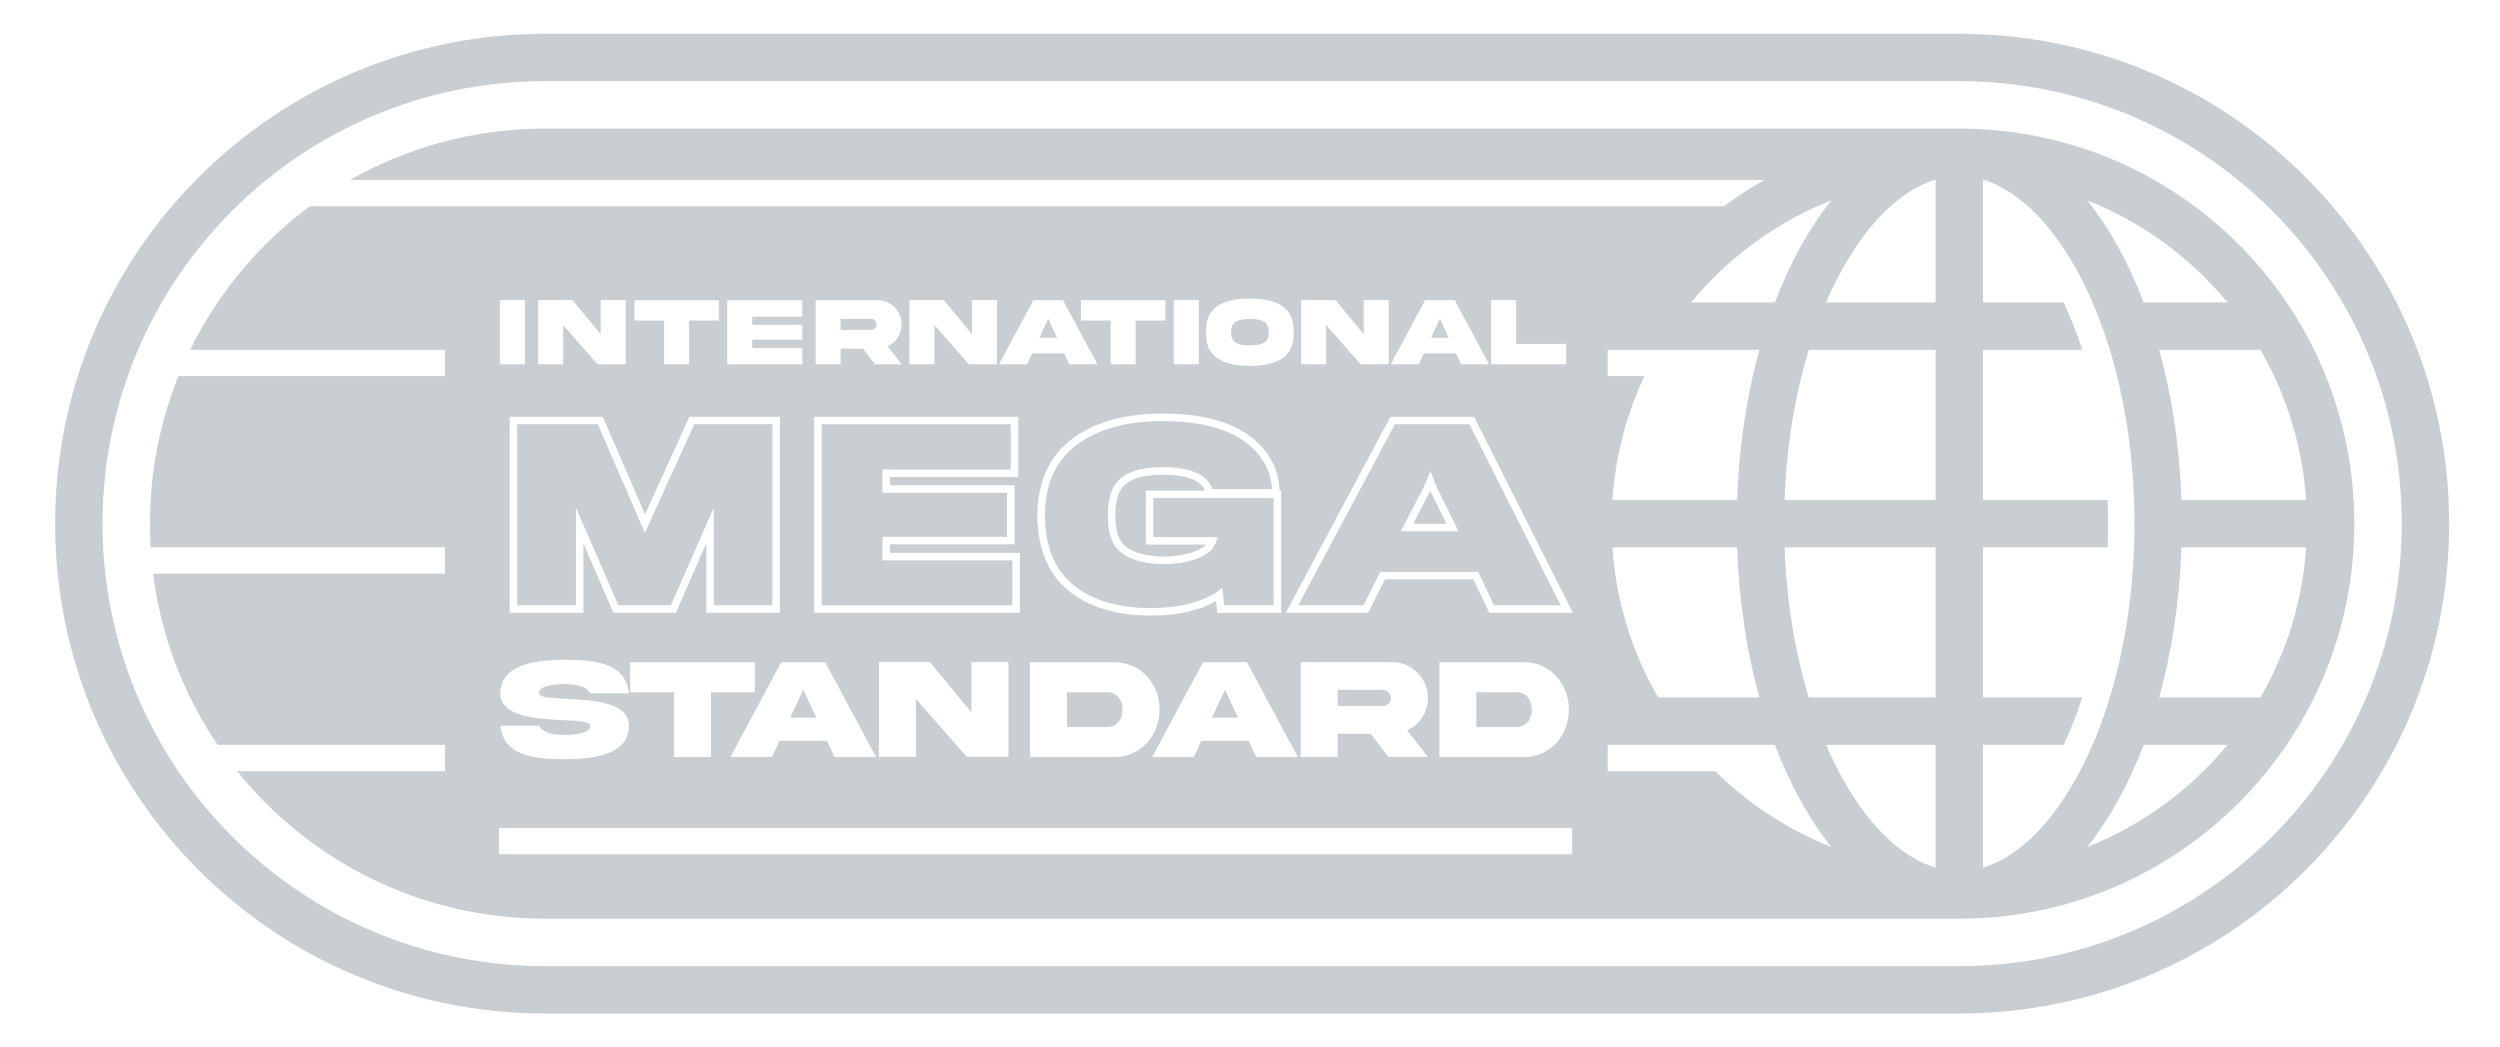 <svg width="148" height="62" viewBox="0 0 148 62" fill="none" xmlns="http://www.w3.org/2000/svg">
<path d="M73.995 20.454C74.599 20.446 75.113 20.333 75.105 19.712V19.618C75.113 19 74.599 18.887 73.995 18.878C73.387 18.887 72.873 19 72.882 19.618V19.712C72.873 20.333 73.387 20.446 73.995 20.454Z" fill="#C9CED3"/>
<path d="M51.895 19.206C51.895 19.025 51.751 18.881 51.57 18.881H49.765V19.528H51.57C51.661 19.528 51.737 19.497 51.799 19.435C51.864 19.37 51.895 19.294 51.895 19.206Z" fill="#C9CED3"/>
<path d="M62.055 18.873L62.575 19.994H61.532L62.055 18.873Z" fill="#C9CED3"/>
<path d="M85.244 18.873L85.764 19.994H84.722L85.244 18.873Z" fill="#C9CED3"/>
<path d="M48.321 42.486L47.553 40.828L46.781 42.486H48.321Z" fill="#C9CED3"/>
<path d="M66.451 42.01C66.451 42.573 66.129 43.037 65.561 43.037H63.165V40.982H65.561C66.129 40.982 66.451 41.442 66.451 42.01Z" fill="#C9CED3"/>
<path d="M72.522 40.828L73.29 42.486H71.749L72.522 40.828Z" fill="#C9CED3"/>
<path d="M81.858 40.84C82.126 40.84 82.338 41.053 82.338 41.321C82.338 41.45 82.293 41.563 82.197 41.659C82.105 41.751 81.992 41.797 81.858 41.797H79.19V40.84H81.858Z" fill="#C9CED3"/>
<path d="M90.685 42.01C90.685 42.573 90.363 43.037 89.795 43.037H87.398V40.982H89.795C90.363 40.982 90.685 41.442 90.685 42.01Z" fill="#C9CED3"/>
<path d="M38.177 31.547L35.392 25.118H30.614V35.833H34.095V30.046L36.607 35.833H39.719L42.258 30.046V35.833H45.725V25.118H41.098L38.177 31.547Z" fill="#C9CED3"/>
<path d="M59.931 35.833V33.172H52.246V31.779H59.617V29.172H52.246V27.793H59.835V25.118H48.642V35.833H59.931Z" fill="#C9CED3"/>
<path d="M62.867 33.936C63.932 35.315 65.829 35.997 68.109 35.997C69.821 35.997 71.076 35.649 71.95 35.098C72.1 35.003 72.239 34.902 72.368 34.796L72.463 35.833H75.398V29.486H68.273V31.793H72.081C72.064 31.902 72.006 32.074 71.922 32.237C71.87 32.339 71.808 32.438 71.74 32.516C71.344 32.98 70.293 33.39 68.928 33.39C67.508 33.39 66.594 33.021 66.102 32.448C65.775 32.025 65.584 31.424 65.584 30.523C65.584 29.582 65.775 28.94 66.143 28.517C66.676 27.916 67.576 27.657 68.901 27.657C70.088 27.657 70.907 27.93 71.289 28.271C71.535 28.476 71.726 28.763 71.767 28.954H75.302C75.297 28.828 75.279 28.674 75.249 28.51C75.197 28.23 75.109 27.92 74.989 27.671C74.142 25.951 72.177 24.927 68.832 24.927C65.925 24.927 63.973 25.814 62.895 27.152C62.185 28.066 61.857 29.213 61.857 30.496C61.857 31.916 62.239 33.131 62.867 33.936Z" fill="#C9CED3"/>
<path d="M66.028 30.523C66.028 29.633 66.21 29.118 66.477 28.81C66.879 28.358 67.612 28.101 68.901 28.101C70.046 28.101 70.732 28.369 70.994 28.602L70.999 28.607L71.005 28.612C71.095 28.687 71.178 28.78 71.24 28.87C71.301 28.959 71.326 29.02 71.332 29.042H67.829V32.237H71.395C71.267 32.381 70.993 32.561 70.558 32.706C70.124 32.85 69.568 32.946 68.928 32.946C67.579 32.946 66.821 32.597 66.447 32.167C66.202 31.847 66.028 31.356 66.028 30.523Z" fill="#C9CED3"/>
<path d="M84.671 29.066L83.654 31.008H85.632L84.671 29.066Z" fill="#C9CED3"/>
<path fill-rule="evenodd" clip-rule="evenodd" d="M87.507 33.854L88.449 35.833H92.394L86.988 25.118H82.579L76.86 35.833H80.723L81.719 33.854H87.507ZM82.921 31.452L84.272 28.872L84.682 27.889L85.064 28.858L86.347 31.452H82.921Z" fill="#C9CED3"/>
<path fill-rule="evenodd" clip-rule="evenodd" d="M115.99 54.387H115.984C115.908 54.387 115.832 54.387 115.756 54.386V54.387H32.264C24.897 54.387 18.325 50.98 14.038 45.656H26.34V44.097H12.886C10.878 41.133 9.534 37.684 9.063 33.962H26.34V32.403H8.919C8.891 31.939 8.877 31.471 8.877 31C8.877 27.913 9.475 24.967 10.562 22.269H26.34V20.71H11.257C12.91 17.342 15.348 14.43 18.334 12.212H102.059C103.103 11.437 104.214 10.747 105.381 10.152C105.066 10.312 104.756 10.479 104.45 10.653H20.725C24.13 8.718 28.068 7.613 32.264 7.613H115.756V7.614C115.834 7.613 115.912 7.613 115.99 7.613C128.906 7.613 139.377 18.084 139.377 31C139.377 43.916 128.906 54.387 115.99 54.387ZM124.686 41.969C125.733 38.814 126.358 35.067 126.358 31C126.358 27.208 125.814 23.695 124.893 20.68C124.78 20.312 124.662 19.952 124.539 19.599C124.333 19.011 124.112 18.445 123.878 17.903C123.562 17.171 123.222 16.482 122.861 15.84C121.155 12.813 119.209 11.183 117.393 10.634V17.903H122.169C122.573 18.765 122.942 19.704 123.268 20.71H117.393V29.597H124.773C124.79 30.059 124.799 30.527 124.799 31C124.799 31.473 124.79 31.941 124.773 32.403H117.393V41.29H123.267C122.942 42.296 122.573 43.235 122.169 44.097H117.393V51.366C119.209 50.818 121.155 49.187 122.861 46.16C123.222 45.518 123.563 44.829 123.878 44.097C124.169 43.423 124.439 42.712 124.686 41.969ZM127.824 20.71C128.573 23.419 129.036 26.422 129.141 29.597H136.523C136.306 26.375 135.347 23.356 133.817 20.71H127.824ZM131.866 17.903H126.907C126.007 15.545 124.871 13.493 123.559 11.856C126.819 13.146 129.67 15.244 131.866 17.903ZM114.587 10.633V17.903H108.101C108.417 17.171 108.757 16.482 109.119 15.84C110.824 12.812 112.771 11.182 114.587 10.633ZM108.42 11.856C107.108 13.493 105.973 15.545 105.073 17.903H100.113C102.309 15.244 105.161 13.146 108.42 11.856ZM104.155 20.71H95.175V22.269H97.348C96.292 24.519 95.632 26.991 95.456 29.597H102.838C102.944 26.422 103.406 23.419 104.155 20.71ZM114.587 20.71H107.078C106.276 23.342 105.763 26.353 105.647 29.597H114.587V20.71ZM129.141 32.403C129.036 35.577 128.573 38.581 127.824 41.29H133.817C135.347 38.644 136.306 35.625 136.523 32.403H129.141ZM107.078 41.29C106.276 38.658 105.763 35.647 105.647 32.403H114.587V41.29H107.078ZM104.155 41.29C103.406 38.581 102.944 35.577 102.838 32.403H95.456C95.673 35.625 96.632 38.644 98.163 41.29H104.155ZM126.907 44.097C126.007 46.455 124.871 48.506 123.56 50.144C126.819 48.854 129.67 46.756 131.866 44.097H126.907ZM108.101 44.097H114.587V51.367C112.771 50.818 110.824 49.188 109.119 46.16C108.757 45.518 108.417 44.829 108.101 44.097ZM105.073 44.097L95.175 44.097V45.656H101.541C103.493 47.581 105.827 49.118 108.42 50.144C107.108 48.507 105.973 46.455 105.073 44.097ZM73.994 17.675C72.565 17.678 71.396 18.09 71.401 19.528V19.805C71.396 21.24 72.565 21.655 73.994 21.658C75.421 21.655 76.59 21.24 76.584 19.805V19.528C76.584 18.093 75.423 17.675 73.994 17.675ZM29.592 17.768V21.564H31.072V17.768H29.592ZM35.56 19.779L33.894 17.768H31.858V21.564H33.338V19.245L35.377 21.564H37.043V17.768H35.56V19.779ZM40.797 18.977V21.57H39.317V18.977H37.557V17.774H42.557V18.977H40.797ZM43.054 21.57H47.497V20.596H44.534V20.11H47.497V19.231H44.534V18.745H47.497V17.774H43.054V21.57ZM48.285 21.567V17.771H51.943C52.725 17.763 53.389 18.421 53.378 19.206C53.378 19.491 53.301 19.751 53.149 19.983C52.999 20.211 52.799 20.387 52.55 20.502L53.378 21.567H51.802L51.087 20.641H49.765V21.567H48.285ZM57.541 19.779L55.875 17.768H53.838V21.564H55.318V19.245L57.358 21.564H59.024V17.768H57.541V19.779ZM60.804 21.57H59.137L61.174 17.774H62.933L64.97 21.57H63.303L63.004 20.92H61.103L60.804 21.57ZM67.229 21.57V18.977H68.989V17.774H63.99V18.977H65.749V21.57H67.229ZM69.486 21.564V17.768H70.966V21.564H69.486ZM79.064 17.768L80.731 19.779V17.768H82.214V21.564H80.547L78.508 19.245V21.564H77.028V17.768H79.064ZM82.327 21.57H83.993L84.293 20.92H86.193L86.493 21.57H88.159L86.123 17.774H84.363L82.327 21.57ZM88.275 21.564V17.768H89.755V20.361H92.718V21.564H88.275ZM33.427 40.498C32.747 40.498 31.912 40.598 31.912 41.045C31.912 41.291 32.592 41.325 33.473 41.367L33.483 41.367C35.048 41.446 37.239 41.557 37.235 42.962C37.235 44.565 35.398 44.945 33.427 44.945C31.461 44.941 29.828 44.703 29.619 42.962H31.912C32.162 43.396 32.742 43.508 33.427 43.508C34.108 43.508 34.943 43.396 34.943 42.962C34.943 42.715 34.262 42.678 33.381 42.636L33.371 42.635C31.806 42.556 29.615 42.445 29.619 41.045C29.619 39.442 31.456 39.057 33.427 39.057C35.394 39.07 37.026 39.291 37.235 41.045H34.943C34.692 40.602 34.112 40.498 33.427 40.498ZM42.091 40.982V44.815H39.903V40.982H37.302V39.204H44.693V40.982H42.091ZM43.239 44.815H45.703L46.145 43.855H48.956L49.398 44.815H51.862L48.851 39.204H46.25L43.239 44.815ZM55.043 39.195L57.507 42.168V39.195H59.699V44.807H57.236L54.221 41.379V44.807H52.033V39.195H55.043ZM60.977 39.204V44.815H65.971C67.511 44.836 68.655 43.534 68.643 42.01C68.655 40.477 67.511 39.183 65.971 39.204H60.977ZM70.672 44.815H68.209L71.219 39.204H73.82L76.831 44.815H74.367L73.925 43.855H71.115L70.672 44.815ZM77.002 39.2V44.811H79.19V43.442H81.144L82.2 44.811H84.53L83.307 43.237C83.674 43.066 83.971 42.807 84.192 42.469C84.418 42.127 84.53 41.742 84.53 41.321C84.547 40.16 83.566 39.187 82.409 39.2H77.002ZM85.211 44.815V39.204H90.204C91.745 39.183 92.889 40.477 92.877 42.01C92.889 43.534 91.745 44.836 90.204 44.815H85.211ZM46.169 36.277H41.814V32.163L40.009 36.277H36.315L34.539 32.184V36.277H30.17V24.674H35.683L38.186 30.453L40.812 24.674H46.169V36.277ZM60.375 36.277H48.199V24.674H60.279V28.237H52.69V28.728H60.061V32.223H52.69V32.728H60.375V36.277ZM75.842 36.277H72.058L71.995 35.588C71.046 36.127 69.762 36.441 68.109 36.441C65.757 36.441 63.698 35.737 62.517 34.208C61.813 33.306 61.413 31.987 61.413 30.496C61.413 29.137 61.761 27.889 62.544 26.88L62.546 26.876L62.549 26.873C63.738 25.398 65.84 24.483 68.832 24.483C72.252 24.483 74.432 25.534 75.387 27.475L75.388 27.476L75.388 27.478C75.61 27.937 75.73 28.545 75.746 28.936L75.75 29.042H75.842V36.277ZM81.993 34.298L80.997 36.277H76.12L82.313 24.674H87.262L93.115 36.277H88.168L87.227 34.298H81.993ZM29.536 50.567H93.07V49.008H29.536V50.567Z" fill="#C9CED3"/>
<path fill-rule="evenodd" clip-rule="evenodd" d="M32.264 2H115.99C132.006 2 144.99 14.984 144.99 31C144.99 47.016 132.006 60 115.99 60H32.264C16.248 60 3.264 47.016 3.264 31C3.264 14.984 16.248 2 32.264 2ZM32.264 4.806C17.798 4.806 6.071 16.534 6.071 31C6.071 45.466 17.798 57.194 32.264 57.194H115.99C130.456 57.194 142.183 45.466 142.183 31C142.183 16.534 130.456 4.806 115.99 4.806H32.264Z" fill="#C9CED3"/>
</svg>
